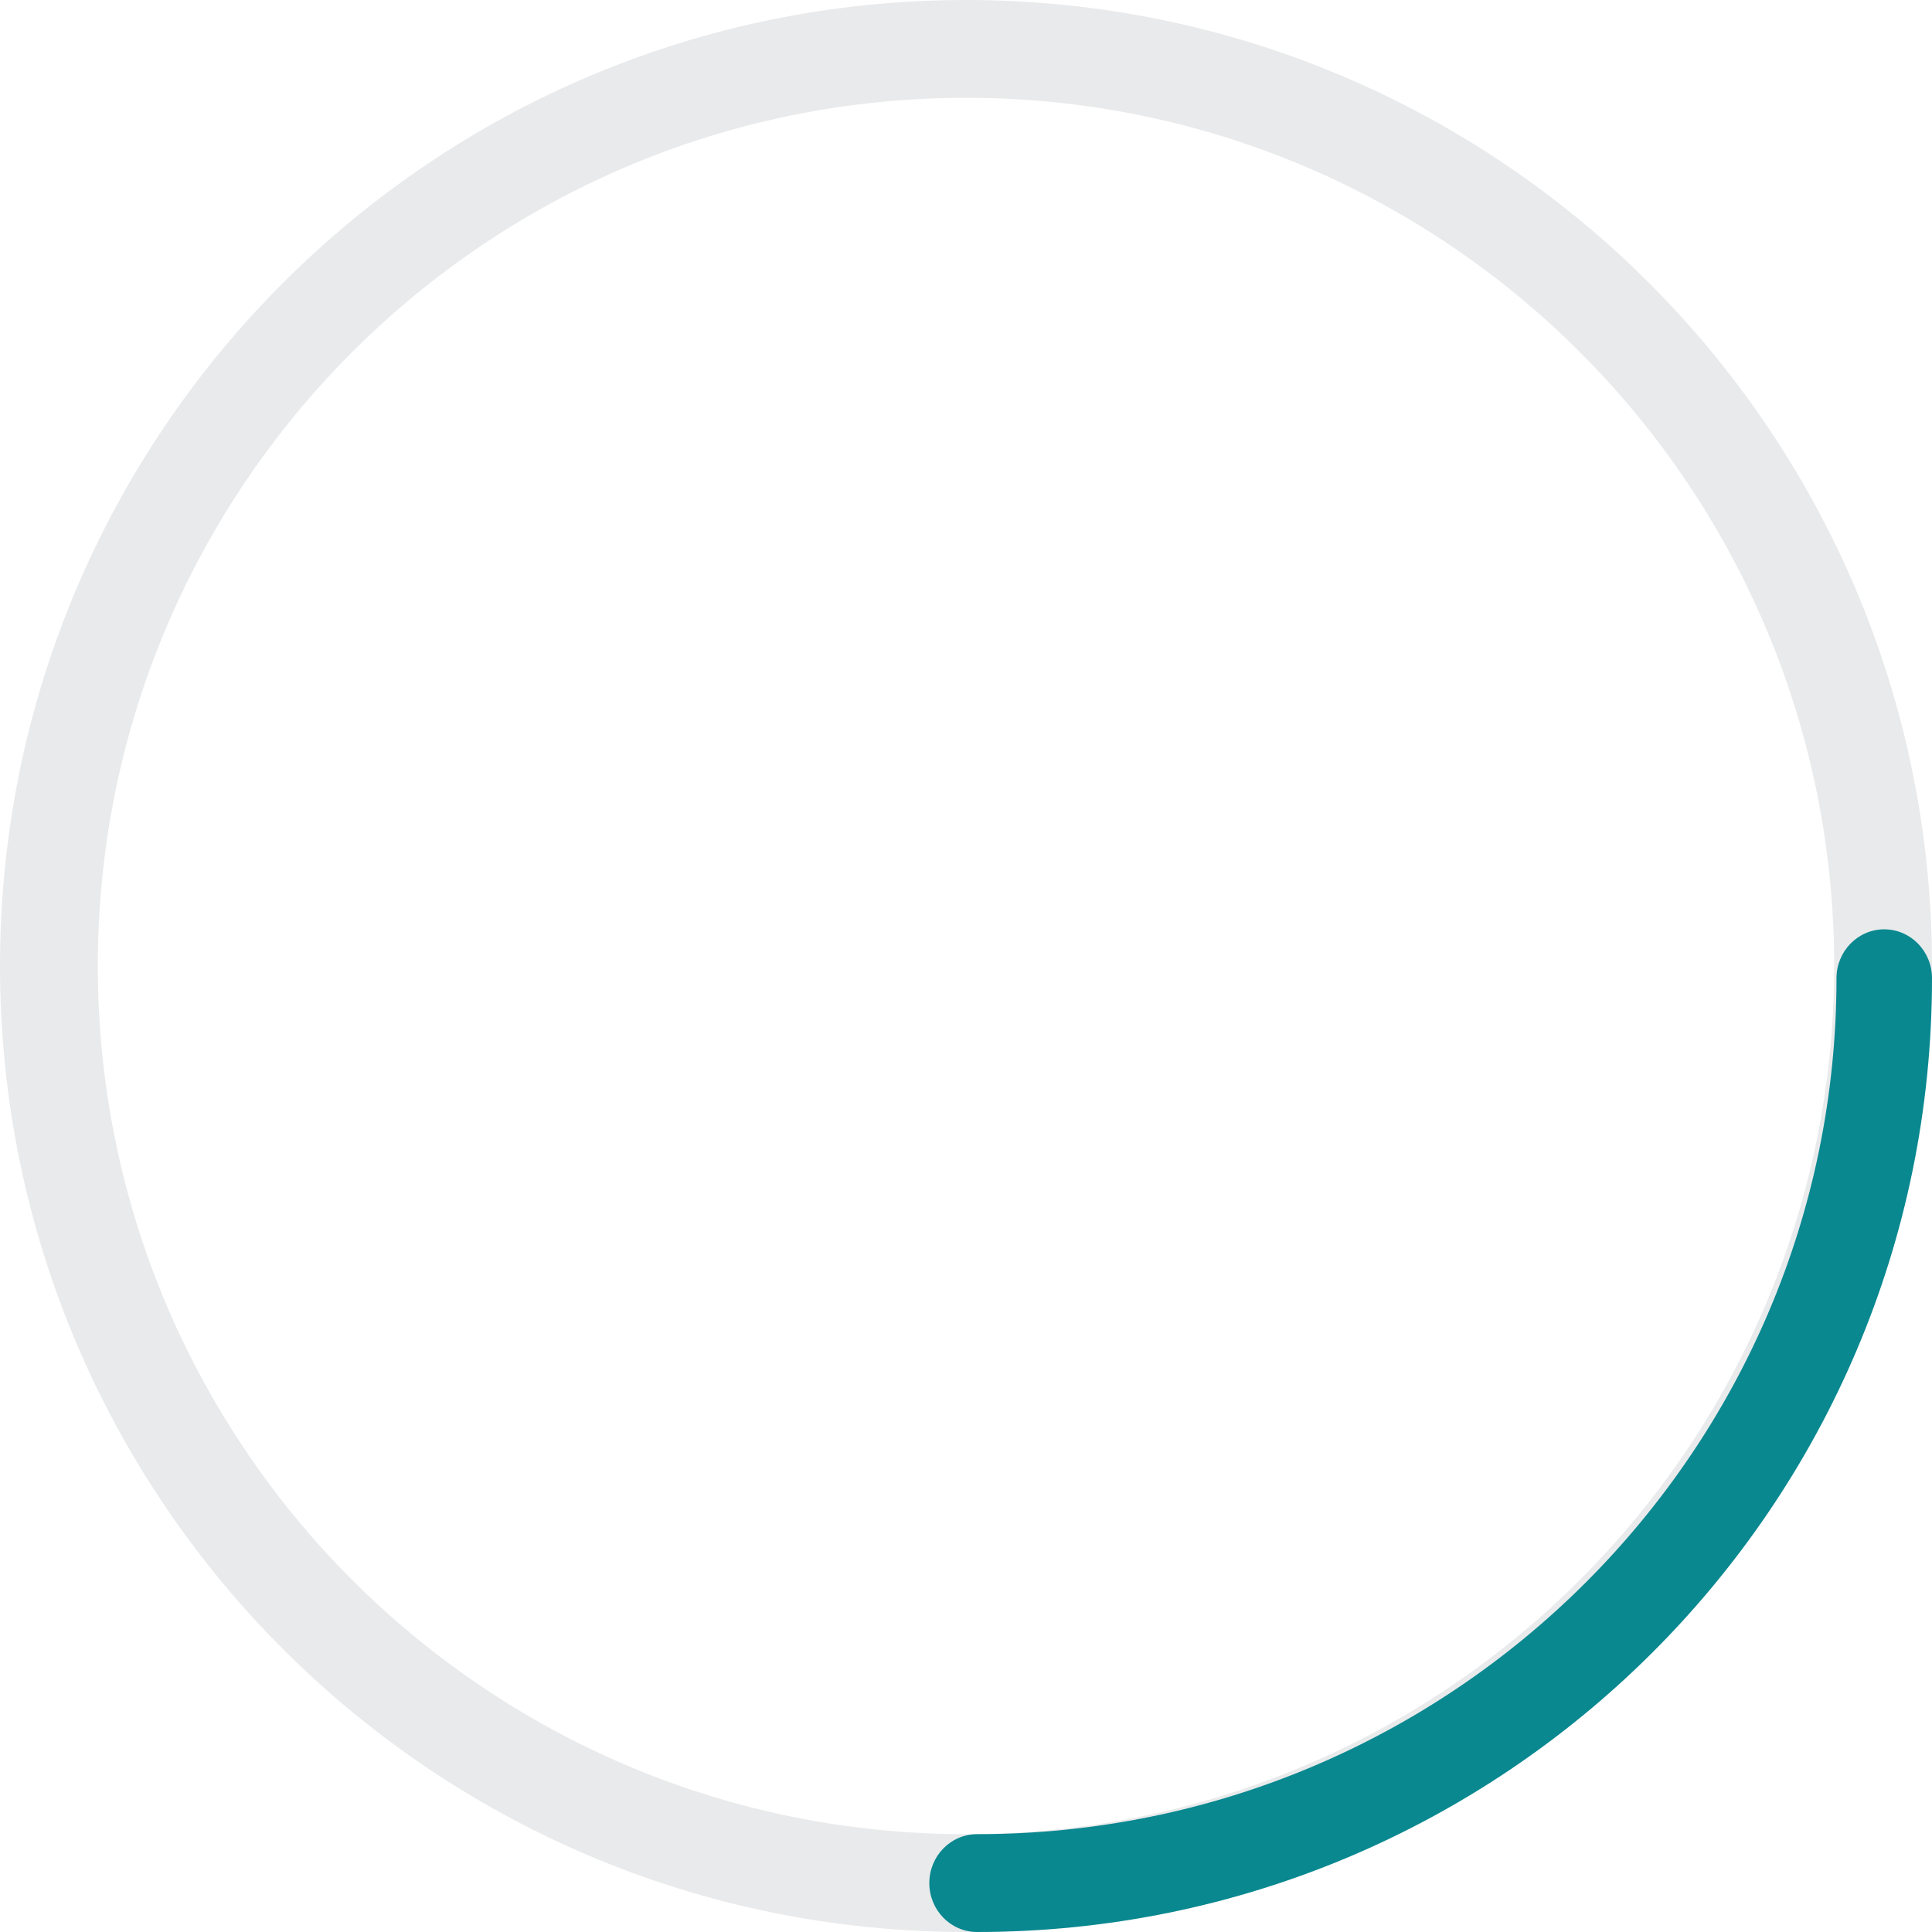 <svg width="79" height="79" viewBox="0 0 79 79" fill="none" xmlns="http://www.w3.org/2000/svg">
    <path opacity="0.1" fill-rule="evenodd" clip-rule="evenodd"
        d="M39.5 75C59.106 75 75 59.106 75 39.5C75 19.894 59.106 4 39.5 4C19.894 4 4 19.894 4 39.5C4 59.106 19.894 75 39.5 75ZM39.5 79C61.315 79 79 61.315 79 39.5C79 17.685 61.315 0 39.5 0C17.685 0 0 17.685 0 39.5C0 61.315 17.685 79 39.5 79Z"
        fill="#1E2A34" />
    <path fill-rule="evenodd" clip-rule="evenodd"
        d="M77.048 38C78.126 38 79 38.895 79 40C79 61.589 61.468 79 39.952 79C38.874 79 38 78.105 38 77C38 75.895 38.874 75 39.952 75C59.411 75 75.095 59.28 75.095 40C75.095 38.895 75.969 38 77.048 38Z"
        fill="#098890" />
</svg>